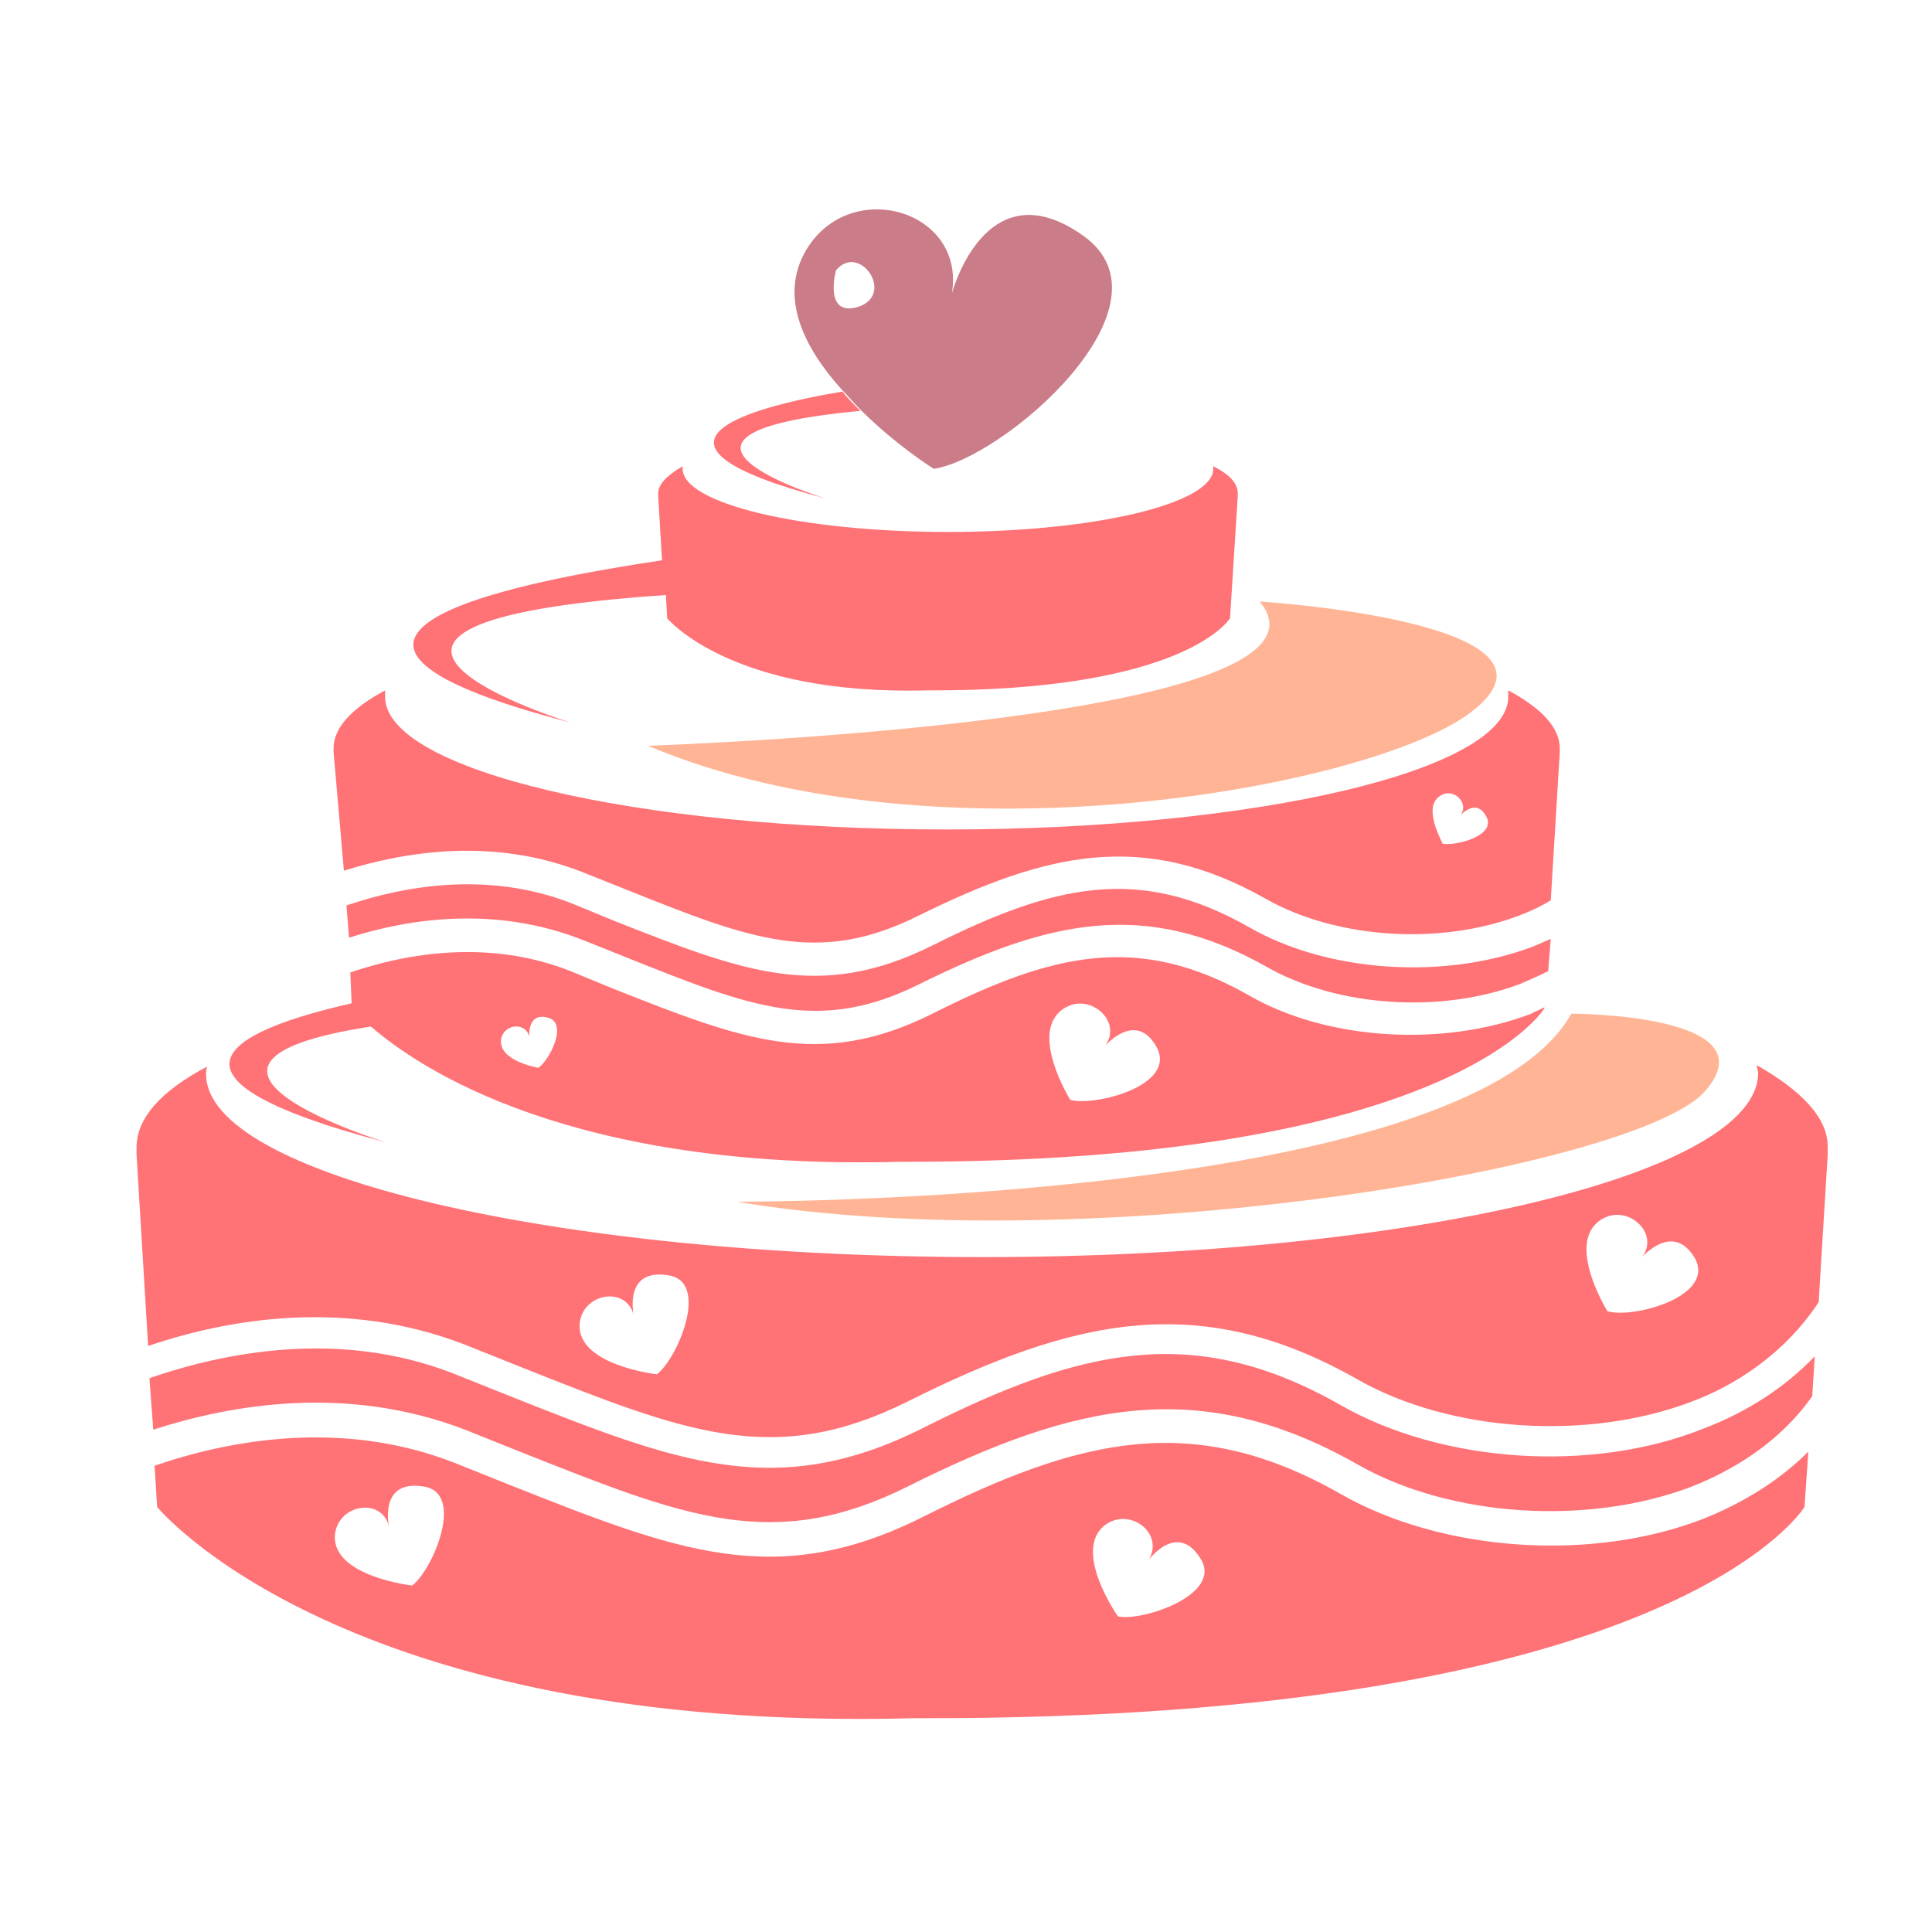 <?xml version="1.0" encoding="utf-8"?>
<!-- Generator: Adobe Illustrator 18.1.0, SVG Export Plug-In . SVG Version: 6.00 Build 0)  -->
<svg version="1.1" id="Layer_1" xmlns="http://www.w3.org/2000/svg" xmlns:xlink="http://www.w3.org/1999/xlink" x="0px" y="0px"
	 viewBox="0 0 150 150" enable-background="new 0 0 150 150" xml:space="preserve">
<g>
	<path fill="none" d="M89.8,81.3c-1.6-3-4-0.1-4-0.1c1.4-1.9-1.1-4.2-3.2-2.9c-2.7,1.8,0.5,7.1,0.5,7.1C85,86,91.4,84.3,89.8,81.3z"
		/>
	<path fill="none" d="M41.8,82.9c0.9-0.5,2.4-3.5,0.7-3.9c-1.7-0.4-1.4,1.5-1.4,1.5c-0.3-1.2-2-1-2.2,0.2
		C38.7,82.4,41.8,82.9,41.8,82.9z"/>
	<path fill="none" d="M64.9,21c0,0-0.9,3.7,1.8,2.8C69.5,22.9,66.7,18.9,64.9,21z"/>
	<path fill="none" d="M115.4,63.3c-0.8-1.5-2-0.1-2-0.1c0.7-1-0.6-2.1-1.6-1.5c-1.4,0.9,0.3,3.6,0.3,3.6
		C113,65.7,116.2,64.8,115.4,63.3z"/>
	<path fill="none" d="M89.1,121.1c1.3-2-1.4-4.1-3.4-2.7c-2.6,2,1,7.1,1,7.1c1.9,0.4,8.2-1.7,6.4-4.5
		C91.3,118.1,89.1,121.1,89.1,121.1z"/>
	<path fill="none" d="M32.8,115.3c-3.4-0.5-2.6,3.1-2.6,3.1c-0.7-2.3-4-1.7-4.2,0.7c-0.3,3.3,6,3.9,6,3.9
		C33.6,121.9,36.2,115.8,32.8,115.3z"/>
	<path fill="none" d="M51.8,98.9c-3.4-0.5-2.6,3.1-2.6,3.1c-0.7-2.3-4-1.7-4.2,0.7c-0.3,3.3,6,3.9,6,3.9
		C52.6,105.5,55.2,99.4,51.8,98.9z"/>
	<path fill="none" d="M127.5,97.6c1.4-1.9-1.1-4.2-3.2-2.9c-2.8,1.8,0.5,7.1,0.5,7.1c1.9,0.6,8.3-1.1,6.7-4.1
		C129.9,94.7,127.5,97.6,127.5,97.6z"/>
	<path fill="#FF7276" d="M64.1,38.7c0,0-16.5-5,2.7-6.8c-0.5-0.5-1-1-1.4-1.5C57.7,31.7,48.1,34.5,64.1,38.7z"/>
	<path fill="#FF7276" d="M104.1,116c-11.4-6.5-20.2-4.4-32.5,1.8c-11.4,5.7-19.1,2.6-32-2.5l-4.5-1.8c-8.6-3.3-17.3-1.7-23.1,0.3
		l0.2,3.2c0,0,14.4,17.6,58.8,16.4c59.1,0.2,69.1-16.4,69.1-16.4l0.3-4.3c-2.2,2.2-4.9,3.9-8.1,5.2C123.6,121.3,112,120.5,104.1,116
		z M32,123.1c0,0-6.2-0.7-6-3.9c0.2-2.4,3.6-3,4.2-0.7c0,0-0.8-3.6,2.6-3.1C36.2,115.8,33.6,121.9,32,123.1z M86.8,125.5
		c0,0-3.6-5.1-1-7.1c1.9-1.4,4.6,0.6,3.4,2.7c0,0,2.2-3,4-0.1C95,123.8,88.7,125.9,86.8,125.5z"/>
	<path fill="#FF7276" d="M141.9,89c0-2.2-2-4.3-5.5-6.3c0,0.2,0.1,0.4,0.1,0.6c0,7.9-27,14.3-60.2,14.3C43,97.6,16,91.2,16,83.4
		c0-0.2,0-0.4,0.1-0.6c-3.6,1.9-5.5,4-5.5,6.3c0,0.2,0,0.3,0,0.5c0,0,0,0,0,0l0.9,14.9c6.2-2.1,15.3-3.7,24.6-0.1l4.5,1.8
		c12.6,5,19.5,7.8,29.9,2.6c12.8-6.4,22.6-8.7,34.9-1.7c7.2,4.1,17.9,4.8,26,1.7c3.2-1.2,7.1-3.6,9.8-7.7l0.7-11.4c0,0,0,0,0,0
		C141.9,89.3,141.9,89.1,141.9,89z M51,106.7c0,0-6.2-0.7-6-3.9c0.2-2.4,3.6-3,4.2-0.7c0,0-0.8-3.6,2.6-3.1
		C55.2,99.4,52.6,105.5,51,106.7z M124.8,101.8c0,0-3.3-5.3-0.5-7.1c2-1.3,4.6,1,3.2,2.9c0,0,2.4-2.8,4.1,0.1
		C133.2,100.7,126.7,102.4,124.8,101.8z"/>
	<path fill="#FF7276" d="M44.3,56.1c0,0-25.1-7.7,7.4-9.9l0.1,1.8c0,0,4.9,6,20.1,5.6c20.2,0.1,23.6-5.6,23.6-5.6l0.6-9.5
		c0,0,0,0,0,0c0-0.1,0-0.1,0-0.2c0-0.8-0.7-1.5-1.9-2.1c0,0.1,0,0.1,0,0.2c0,2.7-9.2,4.9-20.6,4.9c-11.4,0-20.6-2.2-20.6-4.9
		c0-0.1,0-0.1,0-0.2c-1.2,0.7-1.9,1.4-1.9,2.1c0,0.1,0,0.1,0,0.2c0,0,0,0,0,0l0.3,5C41.4,45,17.7,49.2,44.3,56.1z"/>
	<path fill="#FF7276" d="M26.7,67.6c4.8-1.5,11.6-2.6,18.5,0.1l3.5,1.4c9.5,3.8,14.8,5.9,22.6,2c9.9-4.9,17.5-6.7,27-1.3
		c5.5,3.1,13.5,3.6,19.6,1.3c0.8-0.3,1.7-0.7,2.5-1.2l0.7-11.5c0,0,0,0,0,0c0-0.1,0-0.2,0-0.3c0-1.6-1.4-3.1-4-4.5
		c0,0.2,0,0.3,0,0.5c0,5.7-19.5,10.3-43.6,10.3c-24.1,0-43.6-4.6-43.6-10.3c0-0.2,0-0.3,0-0.5c-2.6,1.4-4,2.9-4,4.5
		c0,0.1,0,0.2,0,0.3c0,0,0,0,0,0L26.7,67.6z M111.8,61.8c1-0.7,2.3,0.5,1.6,1.5c0,0,1.2-1.4,2,0.1c0.8,1.5-2.4,2.3-3.4,2.1
		C112,65.4,110.4,62.7,111.8,61.8z"/>
	<path fill="#FF7276" d="M30,88.7c0,0-20-6.1-1.2-9c3.8,3.3,15.6,11.2,41.1,10.5c42.8,0.1,50-11.9,50-11.9l0-0.1
		c-0.3,0.2-0.7,0.3-1,0.5c-6.8,2.6-15.8,2.1-21.9-1.4c-8.6-4.9-15.3-3.3-24.6,1.4c-8.8,4.4-14.8,2-24.7-1.9l-3.4-1.4
		C38,72.9,31.6,74,27.2,75.5l0.1,2.4C18,80,10.6,83.6,30,88.7z M82.6,78.3c2-1.3,4.6,1,3.2,2.9c0,0,2.4-2.8,4,0.1
		c1.6,3-4.8,4.6-6.7,4.1C83.1,85.4,79.8,80.1,82.6,78.3z M38.9,80.7c0.2-1.2,1.9-1.4,2.2-0.2c0,0-0.2-1.9,1.4-1.5
		c1.7,0.4,0.1,3.4-0.7,3.9C41.8,82.9,38.7,82.4,38.9,80.7z"/>
	<path fill="#FF7276" d="M97,72c-8.6-4.9-15.2-3.3-24.6,1.4c-8.8,4.4-14.8,2-24.7-1.9l-3.4-1.4c-6.5-2.5-13-1.3-17.4,0.2l0.2,2.5
		c4.7-1.5,11.4-2.5,18.2,0.2l3.5,1.4c9.5,3.8,14.8,5.9,22.6,2c9.9-4.9,17.5-6.7,27-1.3c5.5,3.1,13.5,3.6,19.6,1.3
		c0.7-0.3,1.4-0.6,2.2-1l0.2-2.5c-0.5,0.2-0.9,0.4-1.4,0.6C112.1,76.1,103.1,75.5,97,72z"/>
	<path fill="#FF7276" d="M104.1,109.1c-11.4-6.5-20.2-4.4-32.5,1.8c-11.4,5.7-19.1,2.6-32-2.5l-4.5-1.8c-8.8-3.4-17.7-1.6-23.5,0.4
		l0.3,4c6.2-2,15.1-3.5,24.2,0l4.5,1.8c12.6,5,19.5,7.8,29.9,2.6c12.8-6.4,22.6-8.7,34.9-1.7c7.2,4.1,17.9,4.8,26,1.7
		c3-1.2,6.7-3.3,9.3-7l0.2-3.1c-2.3,2.4-5.2,4.3-8.6,5.6C123.6,114.4,112,113.6,104.1,109.1z"/>
	<path fill="#CA7C88" d="M72.5,36.4c5.4-0.8,19.2-12.7,11.6-18.1c-7.6-5.4-10.2,4.5-10.2,4.5c1.1-6.5-7.9-9.1-11.3-3.4
		c-2.2,3.7-0.1,7.7,2.8,10.9c0.5,0.5,0.9,1,1.4,1.5C69.6,34.6,72.5,36.4,72.5,36.4z M64.9,21c1.8-2.2,4.6,1.8,1.8,2.8
		C63.9,24.7,64.9,21,64.9,21z"/>
	<path fill="#FFB595" d="M50.3,57.9c22.5,9.5,56.3,3.2,63.9-2.6c9.2-7-16.4-8.6-16.4-8.6C105.6,56.1,50.3,57.9,50.3,57.9z"/>
	<path fill="#FFB595" d="M57.2,93.3c27.3,4.6,70-2.6,75.2-8.6c5.2-6-10.4-6-10.4-6C113.7,93.5,57.2,93.3,57.2,93.3z"/>
</g>
</svg>
